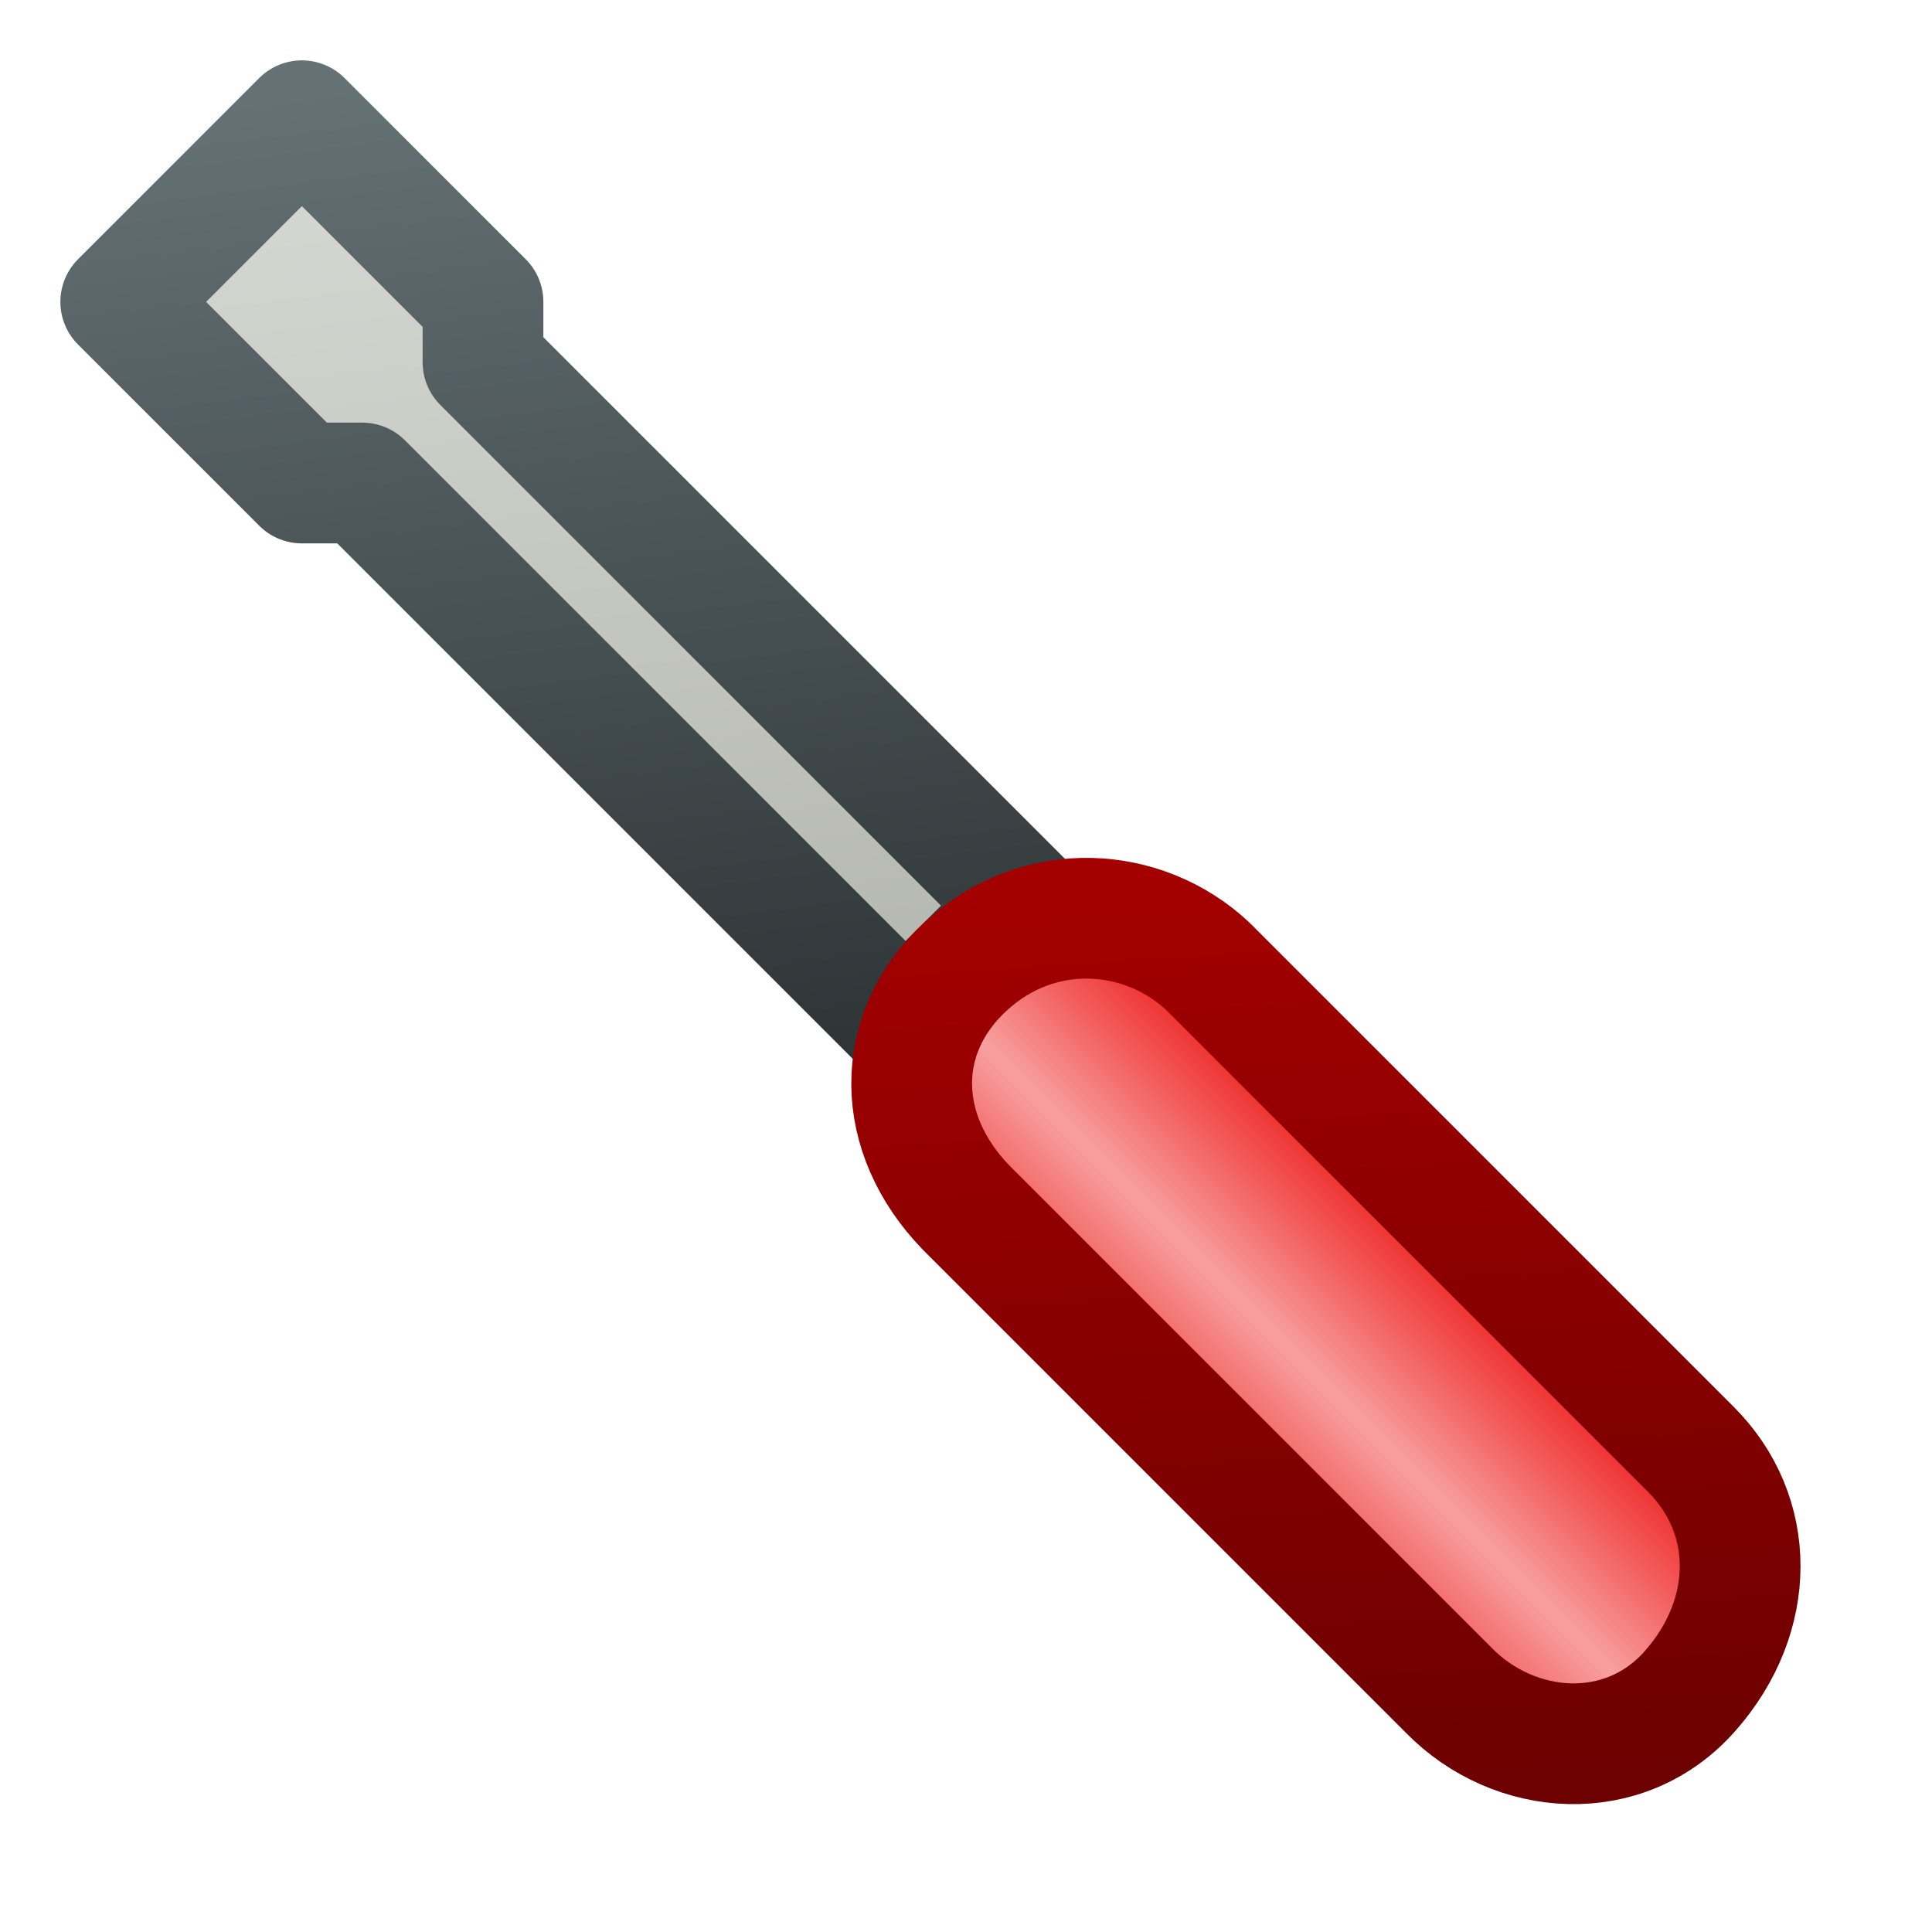 <?xml version="1.0" encoding="UTF-8" standalone="no"?>
<svg xmlns:rdf="http://www.w3.org/1999/02/22-rdf-syntax-ns#" xmlns="http://www.w3.org/2000/svg" height="16px" width="16px" version="1.1" enable-background="new" xmlns:cc="http://creativecommons.org/ns#" xmlns:xlink="http://www.w3.org/1999/xlink" xmlns:dc="http://purl.org/dc/elements/1.1/">
<defs>
<linearGradient id="d" y2="9" gradientUnits="userSpaceOnUse" x2="5.5" y1=".531" x1="4.41">
<stop stop-color="#647175" offset="0"/>
<stop stop-color="#2e3436" offset="1"/>
</linearGradient>
<linearGradient id="c" y2="9" gradientUnits="userSpaceOnUse" x2="5.5" y1=".531" x1="4.41">
<stop stop-color="#d8dad5" offset="0"/>
<stop stop-color="#b2b5ad" offset="1"/>
</linearGradient>
<linearGradient id="b" y2="14.8" gradientUnits="userSpaceOnUse" x2="11.1" y1="7.12" x1="10.6">
<stop stop-color="#a40000" offset="0"/>
<stop stop-color="#6d0000" offset="1"/>
</linearGradient>
<linearGradient id="a" y2="11.5" spreadMethod="reflect" gradientUnits="userSpaceOnUse" x2="9" y1="10.5" x1="10">
<stop stop-color="#f8a0a0" offset="0"/>
<stop stop-color="#ef2929" offset="1"/>
</linearGradient>
</defs>
<g stroke-width="1px">
<path stroke-linejoin="round" d="m8.5 7.5-4.5-4.5v-0.5l-1.5-1.5-1.5 1.5 1.5 1.5h0.5l4.5 4.5z" stroke="url(#d)" fill="url(#c)"/>
<path d="m8 8c0.61-0.56 1.47-0.494 2 0 0.009 0.009 4 4 4 4 0.551 0.547 0.545 1.38 0 2-0.545 0.624-1.46 0.551-2 0l-4-4c-0.59-0.61-0.61-1.44 0-2z" stroke="url(#b)" fill="url(#a)"/>
</g>
</svg>
